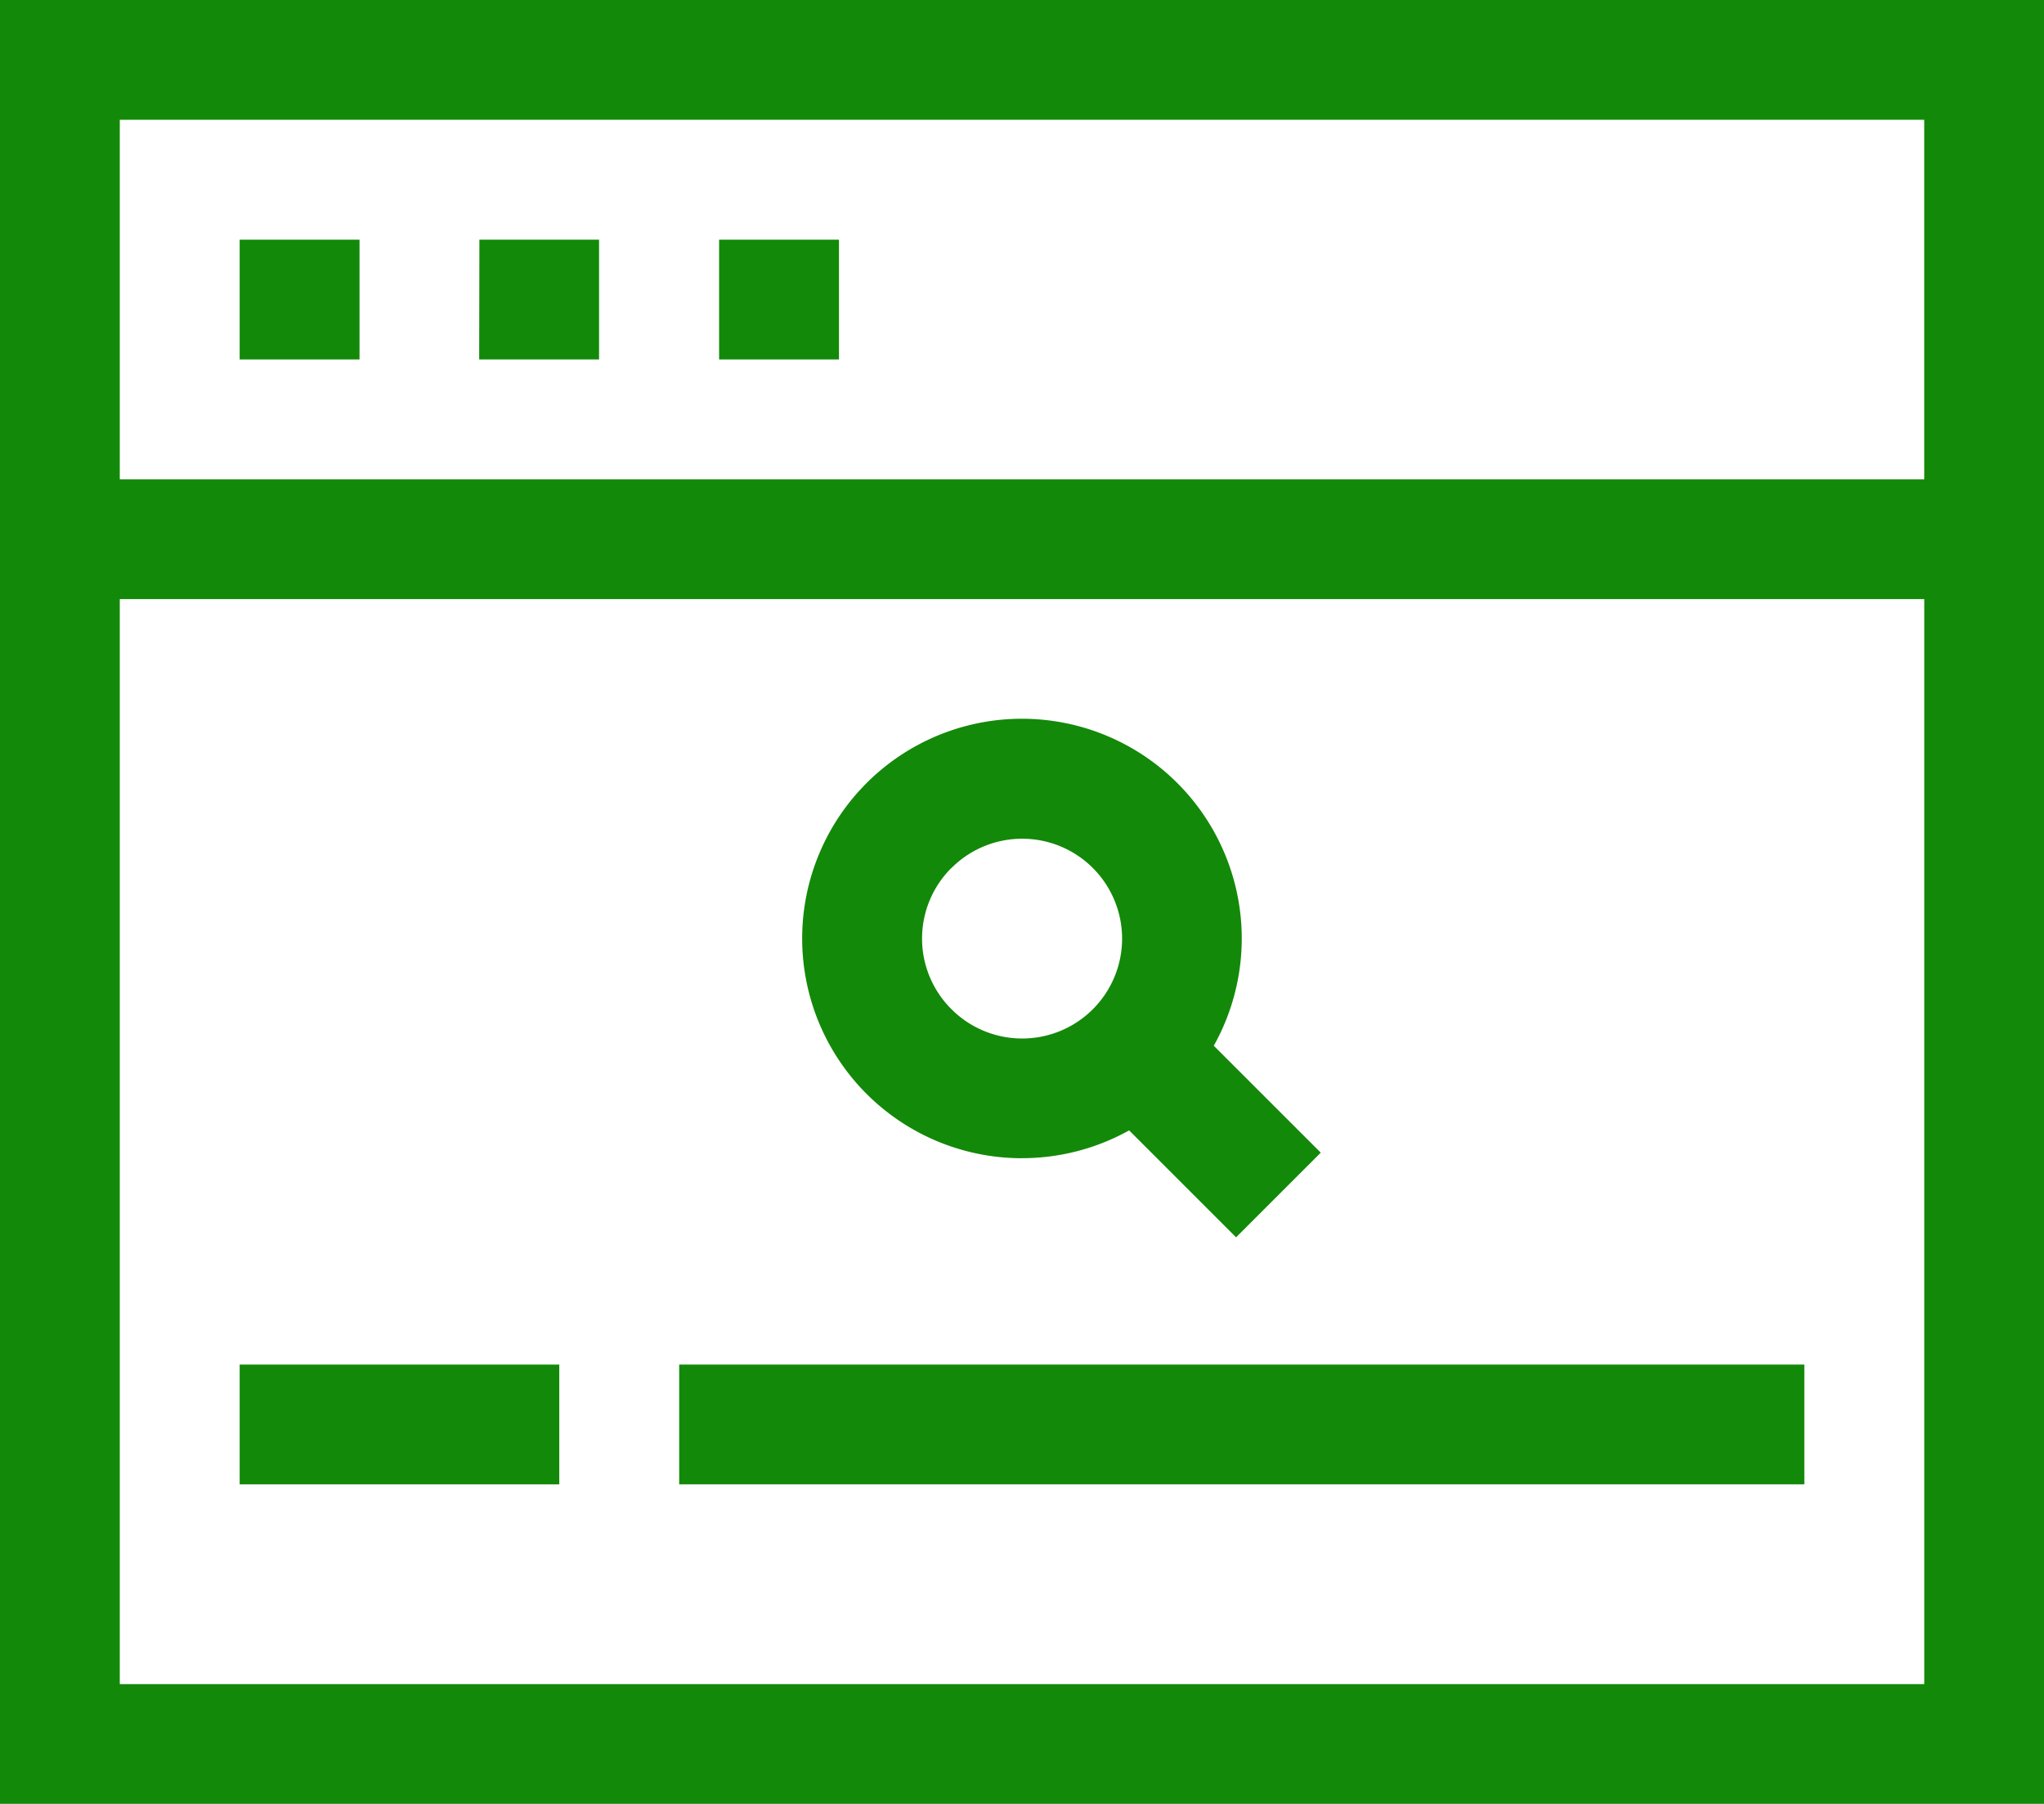 <svg id="search_2_" data-name="search (2)" xmlns="http://www.w3.org/2000/svg" width="46.397" height="40.956" viewBox="0 0 46.397 40.956">
  <path id="Path_3911" data-name="Path 3911" d="M60.036,90.072h2.721v2.719H60.036Z" transform="translate(-54.596 -84.63)" fill="#138909"/>
  <path id="Path_3912" data-name="Path 3912" d="M120.084,90.072H122.8v2.719h-2.721Z" transform="translate(-109.202 -84.63)" fill="#138909"/>
  <path id="Path_3913" data-name="Path 3913" d="M180.132,90.072h2.721v2.719h-2.721Z" transform="translate(-163.809 -84.63)" fill="#138909"/>
  <path id="Path_3914" data-name="Path 3914" d="M0,30.024V70.98H46.4V30.024Zm43.678,2.719v8.164H2.719V32.743ZM2.719,68.261V43.626h40.96V68.261Z" transform="translate(0 -30.024)" fill="#138909"/>
  <path id="Path_3915" data-name="Path 3915" d="M170.124,371.912h25.54v2.719h-25.54Z" transform="translate(-154.707 -340.93)" fill="#138909"/>
  <path id="Path_3916" data-name="Path 3916" d="M60.036,371.912h7.255v2.719H60.036Z" transform="translate(-54.596 -340.93)" fill="#138909"/>
  <path id="Path_3917" data-name="Path 3917" d="M205.979,220.163a4.99,4.99,0,0,0,2.431-.631l2.428,2.428,1.922-1.922-2.428-2.428a4.989,4.989,0,1,0-4.353,2.554Zm-1.6-6.589a2.268,2.268,0,1,1,0,3.208A2.261,2.261,0,0,1,204.375,213.575Z" transform="translate(-182.78 -193.867)" fill="#138909"/>
</svg>
